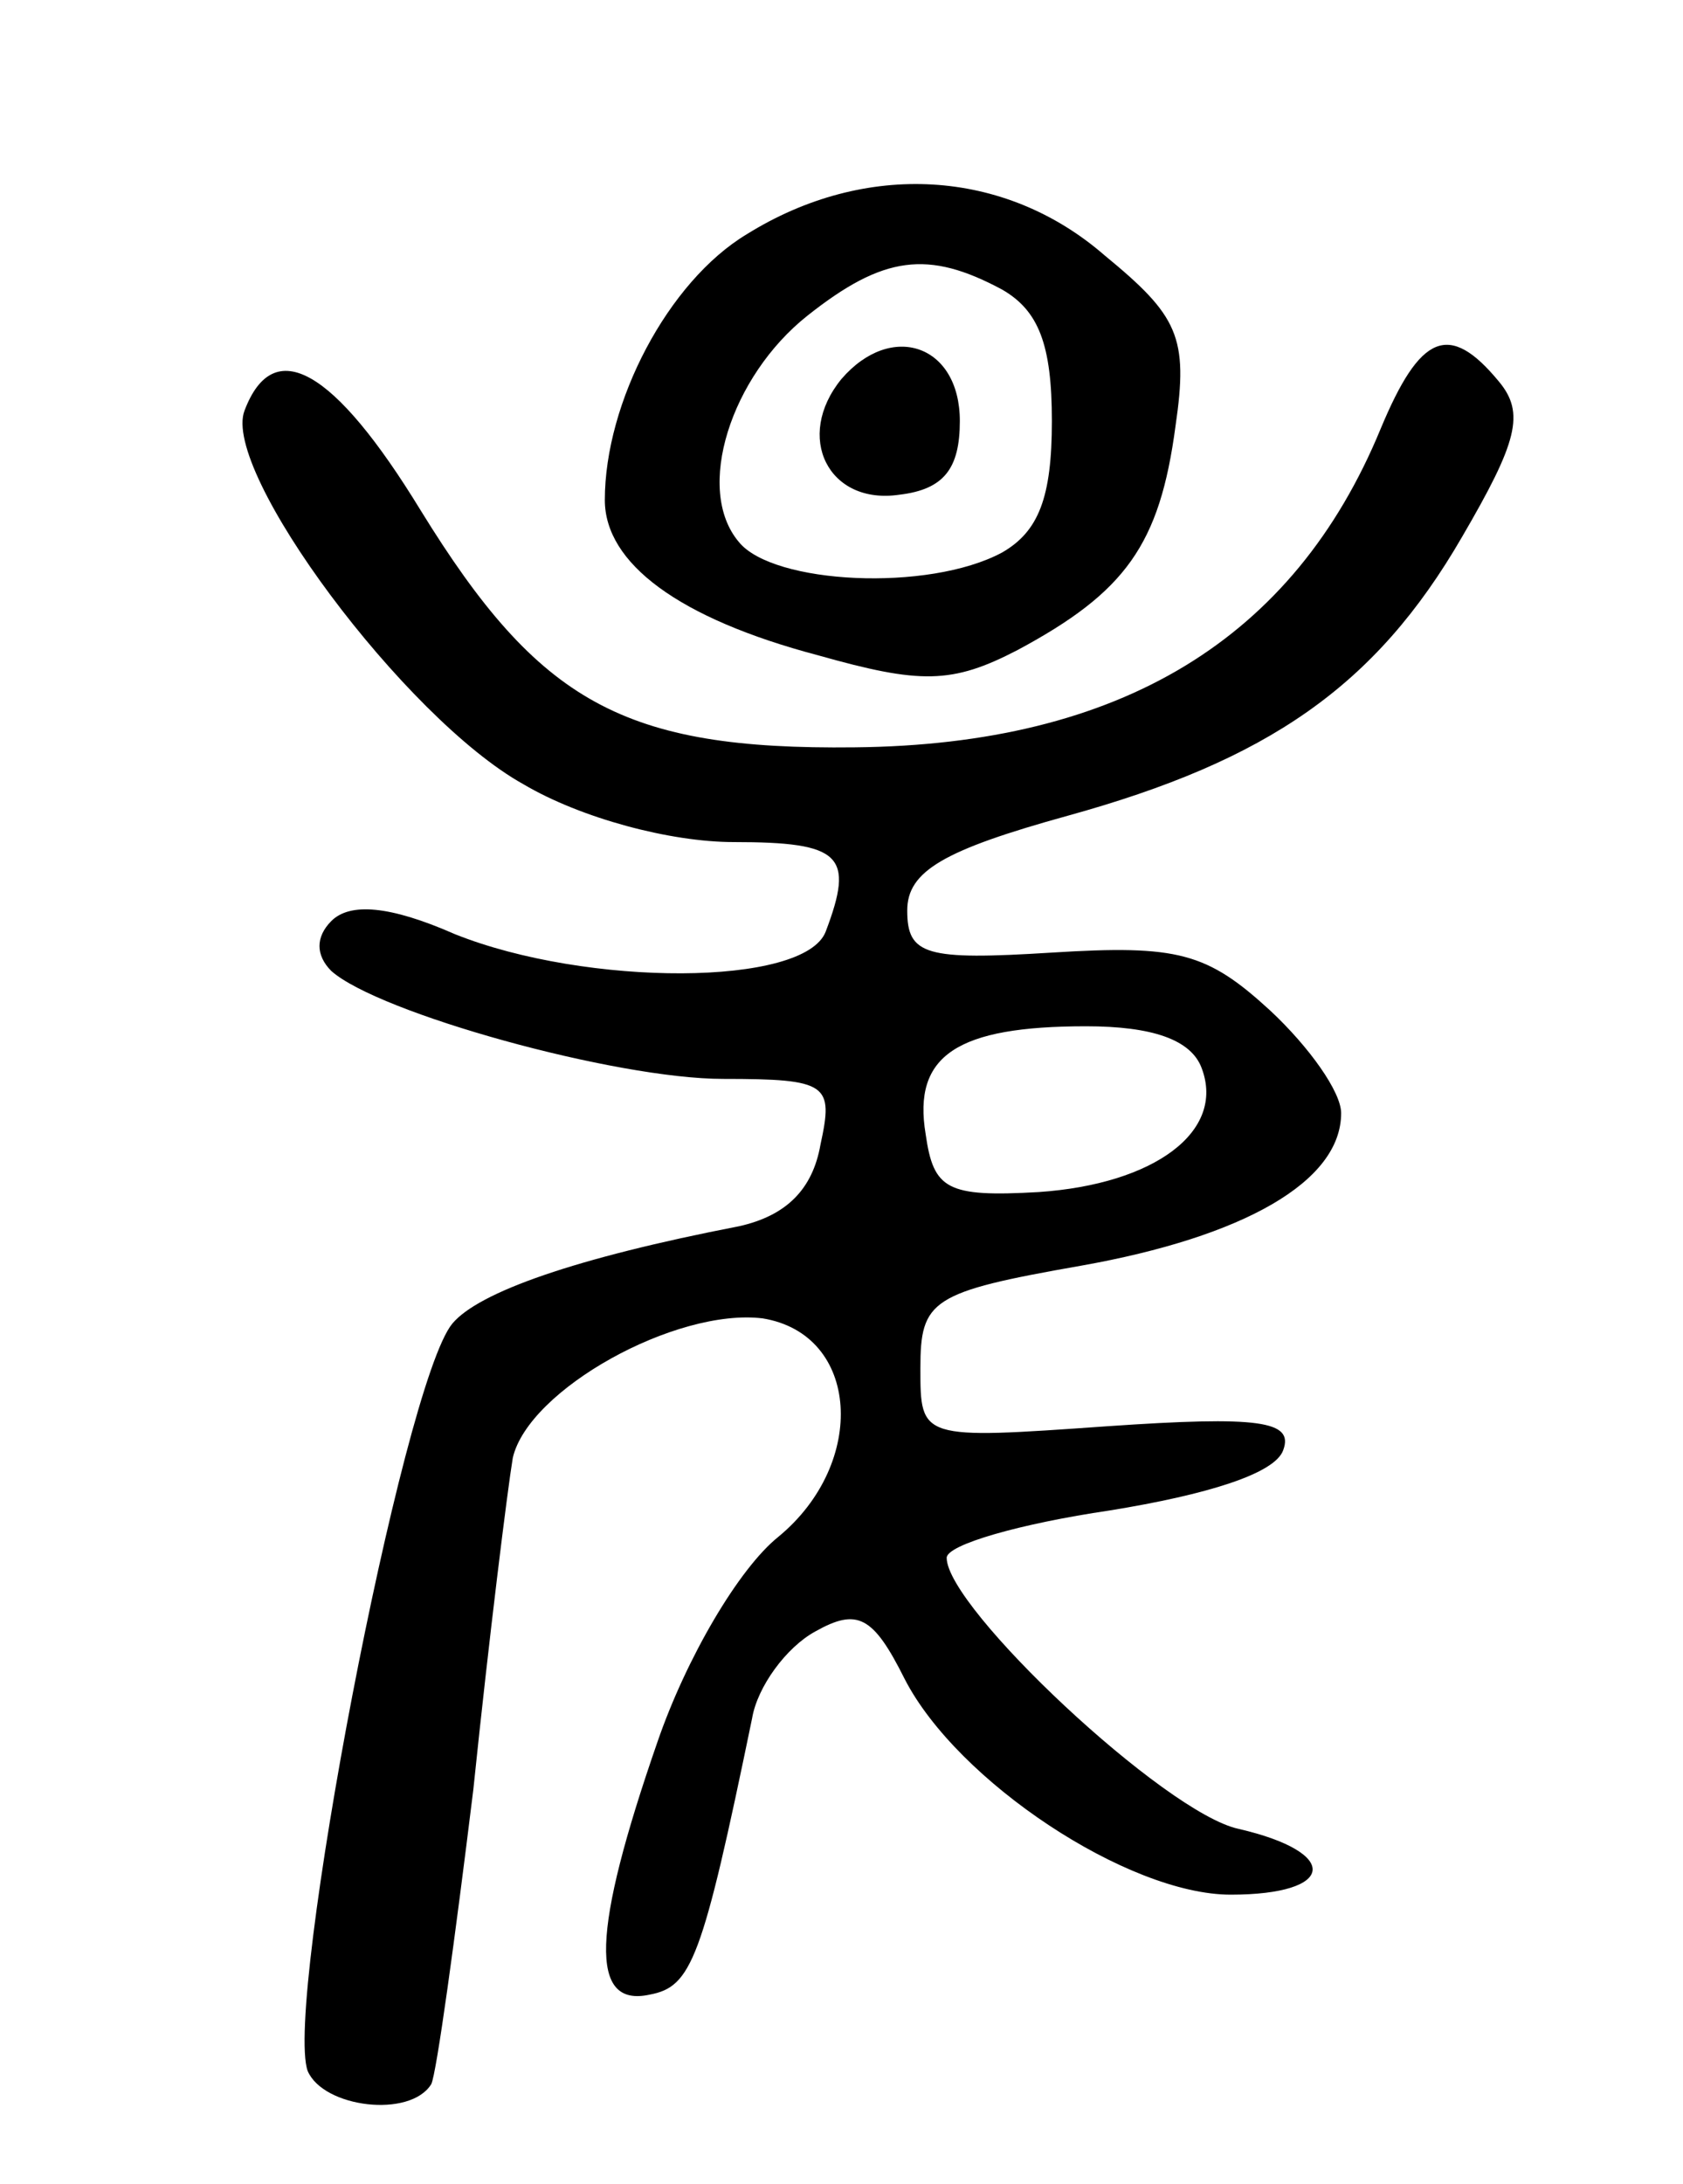 <svg version="1.0" xmlns="http://www.w3.org/2000/svg"
 width="64pt" height="83pt" viewBox="0 0 64 83"
 preserveAspectRatio="xMidYMid meet">
<g transform="translate(0,83) scale(0.1,-0.1)"
fill="#000000" stroke="none">
<path d="M284 741 c-30 -18 -54 -64 -54 -101 0 -24 28 -45 81 -59 39 -11 51
-11 76 2 41 22 54 40 60 85 5 34 1 42 -27 65 -38 33 -91 36 -136 8z m97 -21
c14 -8 19 -21 19 -50 0 -29 -5 -42 -19 -50 -28 -15 -87 -12 -100 4 -17 20 -3
63 26 86 29 23 46 25 74 10z"/>
<path d="M320 686 c-18 -22 -5 -48 22 -44 17 2 23 10 23 28 0 29 -26 38 -45
16z"/>
<path d="M525 667 c-33 -80 -99 -120 -200 -121 -88 -1 -120 17 -165 90 -33 54
-56 67 -67 38 -9 -23 61 -117 106 -142 22 -13 56 -22 80 -22 41 0 46 -5 35
-34 -8 -21 -91 -21 -141 -1 -25 11 -40 12 -47 5 -6 -6 -6 -13 0 -19 18 -16
108 -41 149 -41 40 0 42 -2 37 -25 -3 -17 -13 -27 -31 -31 -62 -12 -99 -25
-109 -37 -19 -23 -64 -259 -55 -284 6 -14 39 -18 47 -5 2 4 9 55 16 112 6 58
13 114 15 126 6 26 62 57 95 53 37 -6 40 -55 6 -83 -15 -12 -35 -46 -46 -78
-25 -72 -26 -101 -3 -96 16 3 20 13 39 105 2 12 13 27 24 33 16 9 22 6 34 -18
20 -39 85 -82 124 -82 40 0 42 16 3 25 -28 6 -111 84 -111 103 0 5 28 13 62
18 37 6 63 14 66 23 4 11 -9 13 -67 9 -71 -5 -71 -5 -71 22 0 26 4 29 61 39
62 11 99 32 99 58 0 8 -12 25 -27 39 -24 22 -35 25 -83 22 -48 -3 -55 -1 -55
16 0 15 14 23 61 36 76 21 117 49 150 106 21 36 24 47 14 59 -19 23 -30 18
-45 -18z m-68 -243 c9 -24 -18 -44 -62 -47 -35 -2 -40 1 -43 22 -5 30 12 41
61 41 25 0 40 -5 44 -16z"/>
</g>
</svg>
